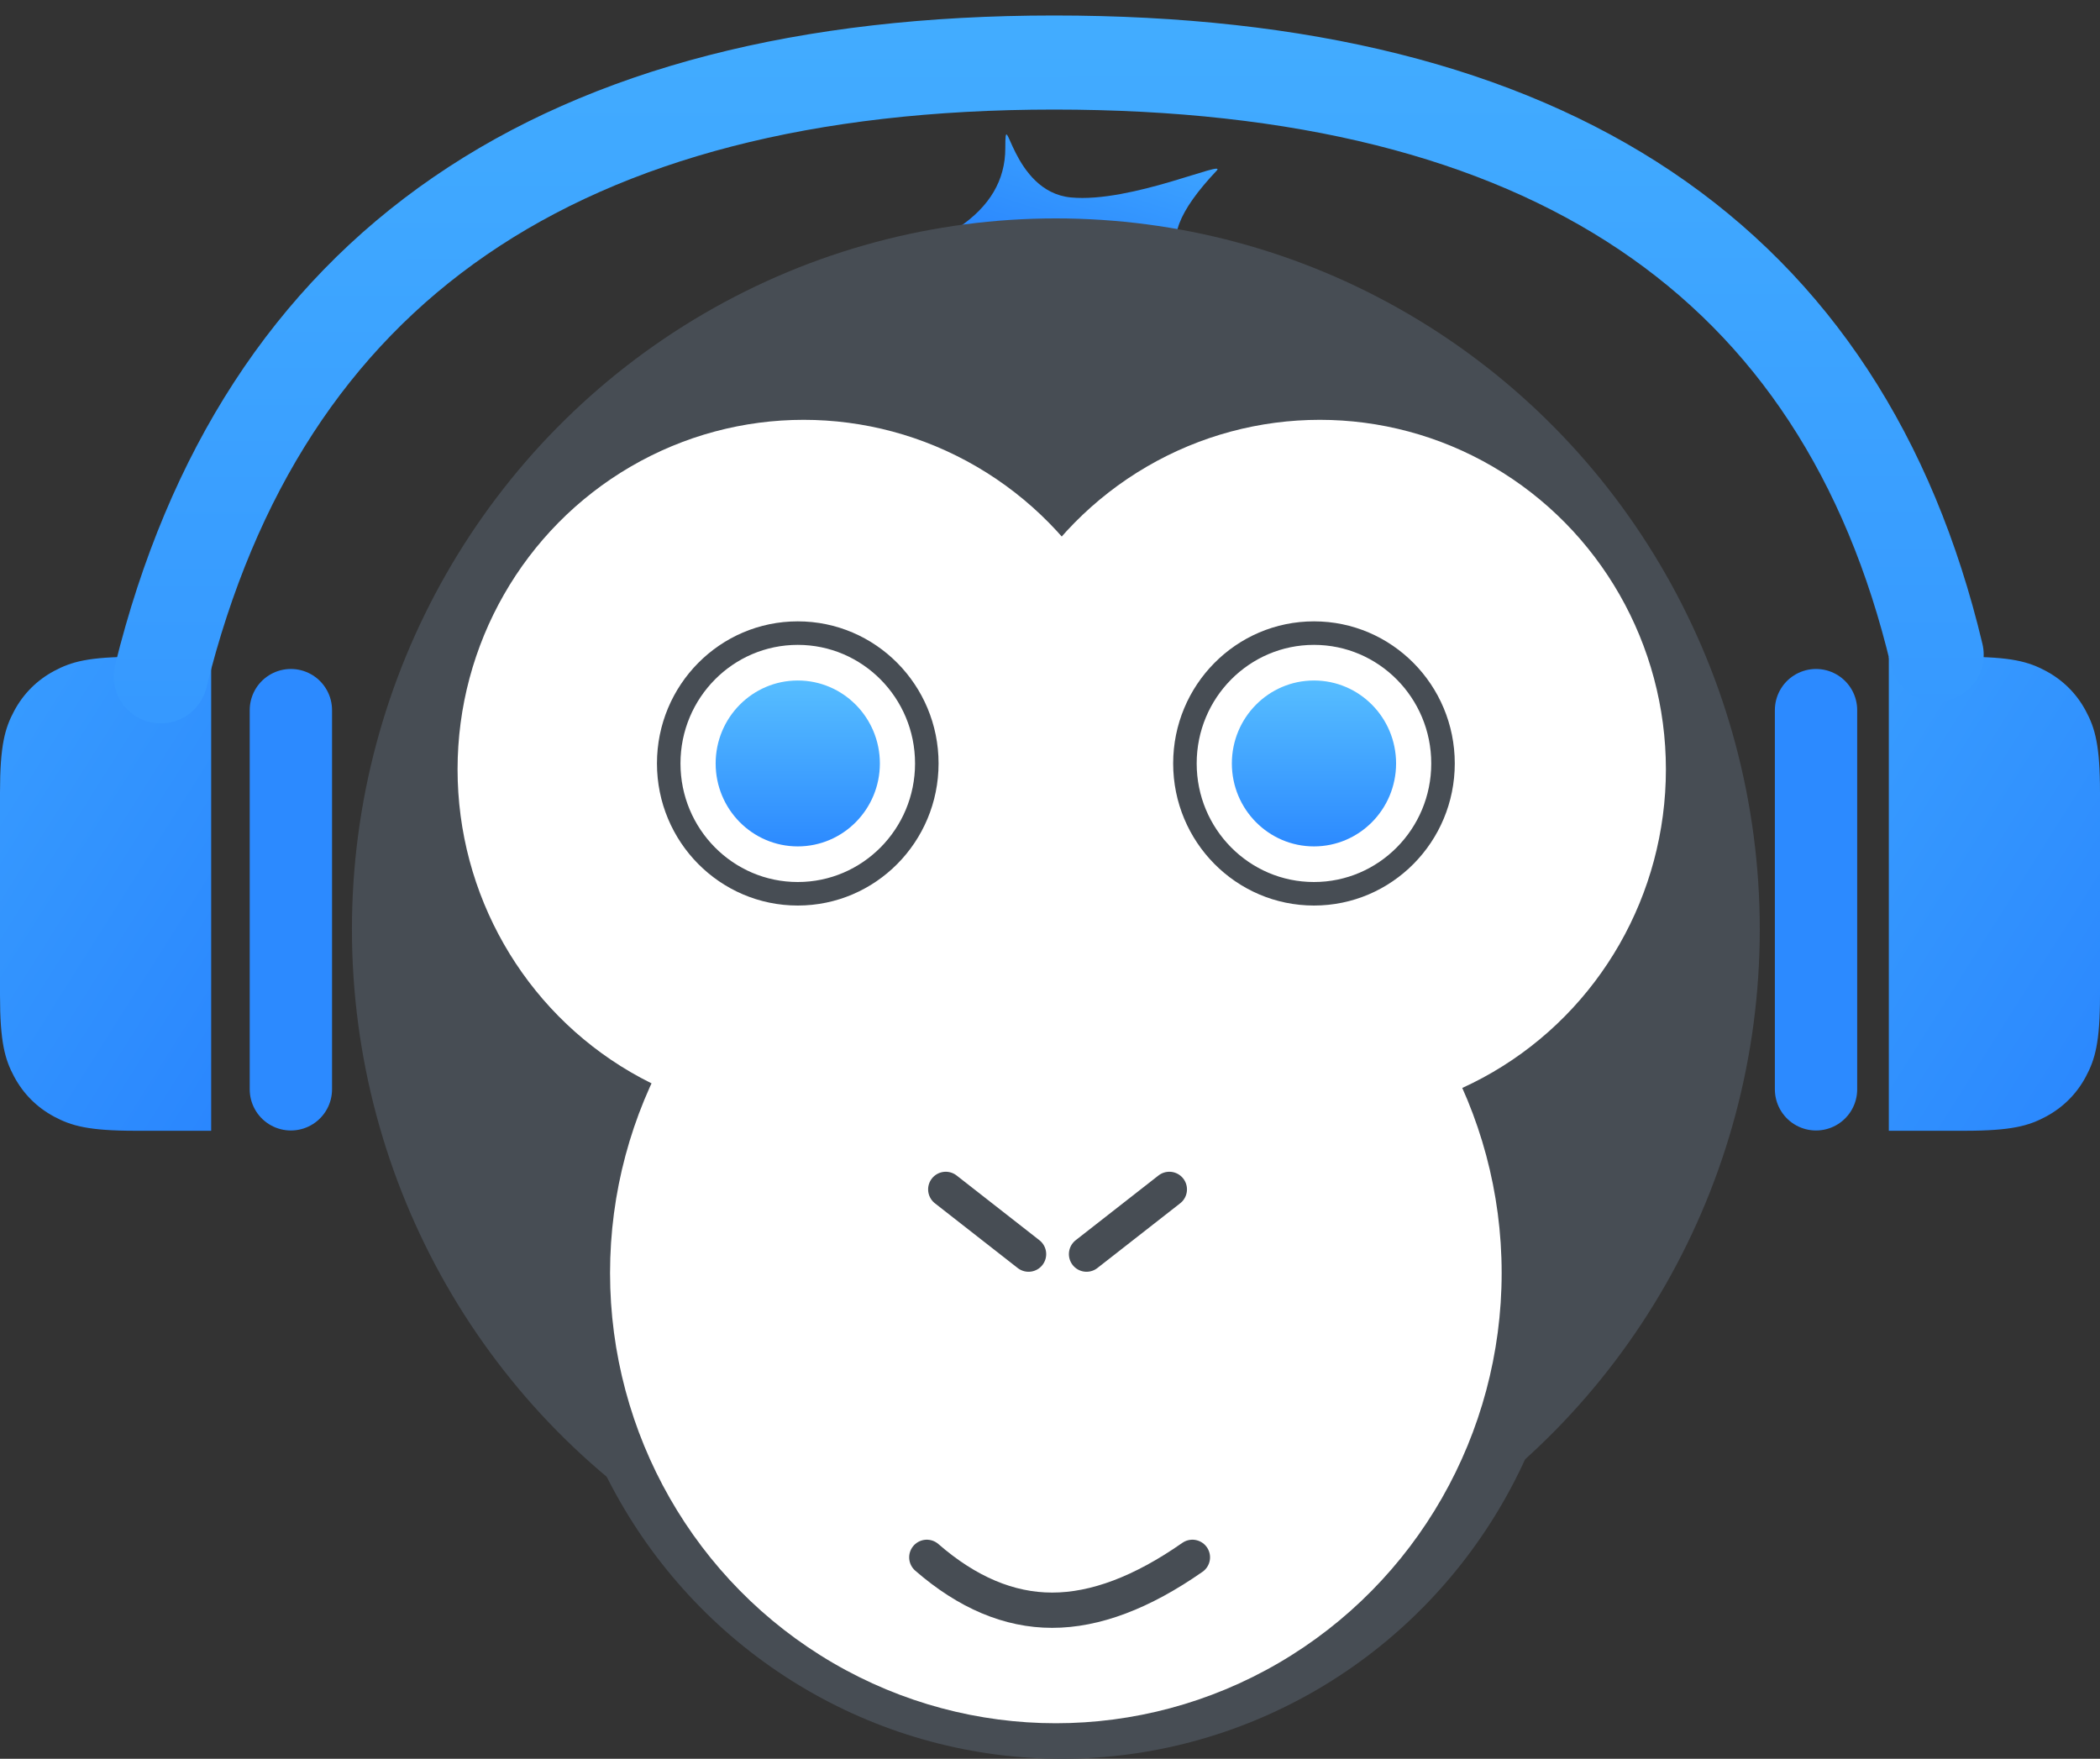 <?xml version="1.0" encoding="UTF-8"?>
<svg width="80px" height="67px" viewBox="0 0 80 67" version="1.1" xmlns="http://www.w3.org/2000/svg" xmlns:xlink="http://www.w3.org/1999/xlink">
    <rect x="0" y="0" width="80" height="67" fill="#333333" stroke="none"/>
    <!-- Generator: Sketch 51.3 (57544) - http://www.bohemiancoding.com/sketch -->
    <title>Monkey/Deaf@2x</title>
    <desc>Created with Sketch.</desc>
    <defs>
        <linearGradient x1="106.331%" y1="0%" x2="29.638%" y2="142.669%" id="linearGradient-1">
            <stop stop-color="#46B2FF" offset="0%"></stop>
            <stop stop-color="#227AFE" offset="100%"></stop>
        </linearGradient>
        <linearGradient x1="50%" y1="0%" x2="50%" y2="100%" id="linearGradient-2">
            <stop stop-color="#57BEFF" offset="0%"></stop>
            <stop stop-color="#2C8AFF" offset="100%"></stop>
        </linearGradient>
        <linearGradient x1="-95.613%" y1="-109.108%" x2="115.198%" y2="190.722%" id="linearGradient-3">
            <stop stop-color="#46B2FF" offset="0%"></stop>
            <stop stop-color="#227AFE" offset="100%"></stop>
        </linearGradient>
        <linearGradient x1="57.328%" y1="-42.425%" x2="58.163%" y2="290.344%" id="linearGradient-4">
            <stop stop-color="#46B2FF" offset="0%"></stop>
            <stop stop-color="#227AFE" offset="100%"></stop>
        </linearGradient>
    </defs>
    <g id="1440" stroke="none" stroke-width="1" fill="none" fill-rule="evenodd">
        <g id="1440-(1)" transform="translate(-765, -4089)">
            <g id="Group-66" transform="translate(207, 3864)">
                <g id="Group-79" transform="translate(523, 181)">
                    <g id="Monkey/Deaf" transform="translate(35, 46)">
                        <path d="M36.522,6.663 C37.705,5.865 38.297,4.86 38.297,3.647 C38.297,1.827 38.514,5.307 40.799,5.522 C43.084,5.738 46.773,4.054 46.348,4.502 C44.882,6.053 44.458,7.169 45.078,7.852 L36.522,6.663 Z" id="Path-20" fill="url(#linearGradient-1)"></path>
                        <ellipse id="Oval-19" fill="#474D54" cx="40.447" cy="45.365" rx="19.441" ry="19.635"></ellipse>
                        <ellipse id="Oval-18" fill="#474D54" cx="40.223" cy="33.403" rx="26.816" ry="27.083"></ellipse>
                        <ellipse id="Oval-17" fill="#FFFFFF" cx="40.223" cy="46.493" rx="16.983" ry="17.153"></ellipse>
                        <path d="M45.425,57.326 C43.504,58.668 41.723,59.34 40.082,59.34 C38.442,59.34 36.85,58.668 35.307,57.326" id="Path-16" stroke="#474D54" stroke-width="1.344" stroke-linecap="round"></path>
                        <ellipse id="Oval-16" fill="#FFFFFF" cx="30.615" cy="27.309" rx="13.184" ry="13.316"></ellipse>
                        <ellipse id="Oval-16" fill="#FFFFFF" cx="50.279" cy="27.309" rx="13.184" ry="13.316"></ellipse>
                        <ellipse id="Oval-22" fill="url(#linearGradient-2)" cx="50.056" cy="27.083" rx="3.128" ry="3.16"></ellipse>
                        <path d="M44.546,43.309 L41.392,45.775" id="Path-15" stroke="#474D54" stroke-width="1.344" stroke-linecap="round"></path>
                        <path d="M39.183,43.309 L36.029,45.775" id="Path-15" stroke="#474D54" stroke-width="1.344" stroke-linecap="round" transform="translate(37.606, 44.542) scale(-1, 1) translate(-37.606, -44.542) "></path>
                        <ellipse id="Oval-22" fill="url(#linearGradient-2)" cx="30.391" cy="27.083" rx="3.128" ry="3.16"></ellipse>
                        <ellipse id="Oval-23" stroke="#474D54" stroke-width="0.896" cx="30.391" cy="27.083" rx="4.916" ry="4.965"></ellipse>
                        <ellipse id="Oval-23" stroke="#474D54" stroke-width="0.896" cx="50.056" cy="27.083" rx="4.916" ry="4.965"></ellipse>
                        <g id="Group-56">
                            <path d="M5.169,23.021 L8.045,23.021 L8.045,41.076 L5.169,41.076 C3.371,41.076 2.72,40.889 2.063,40.538 C1.406,40.186 0.89,39.671 0.539,39.014 C0.187,38.357 3.74214066e-16,37.705 -6.44054248e-16,35.908 L1.39216937e-16,28.19 C-8.08890498e-17,26.392 0.187,25.741 0.539,25.084 C0.89,24.426 1.406,23.911 2.063,23.559 C2.72,23.208 3.371,23.021 5.169,23.021 Z" id="Rectangle-11" fill="url(#linearGradient-3)"></path>
                            <path d="M71.955,23.021 L74.831,23.021 C76.629,23.021 77.28,23.208 77.937,23.559 C78.594,23.911 79.11,24.426 79.461,25.084 C79.813,25.741 80,26.392 80,28.19 L80,35.908 C80,37.705 79.813,38.357 79.461,39.014 C79.11,39.671 78.594,40.186 77.937,40.538 C77.28,40.889 76.629,41.076 74.831,41.076 L71.955,41.076 L71.955,23.021 Z" id="Rectangle-11" fill="url(#linearGradient-3)"></path>
                            <path d="M11.081,25.052 L11.081,39.497" id="Path-21" stroke="#2C8AFF" stroke-width="3.136" stroke-linecap="round"></path>
                            <path d="M69.182,25.052 L69.182,39.497" id="Path-21" stroke="#2C8AFF" stroke-width="3.136" stroke-linecap="round"></path>
                            <path d="M6.124,23.766 C9.979,8.177 21.322,0.382 40.152,0.382 C58.982,0.382 70.191,7.901 73.777,22.939" id="Path-22" stroke="url(#linearGradient-4)" stroke-width="3.584" stroke-linecap="round"></path>
                        </g>
                    </g>
                </g>
            </g>
        </g>
    </g>
</svg>